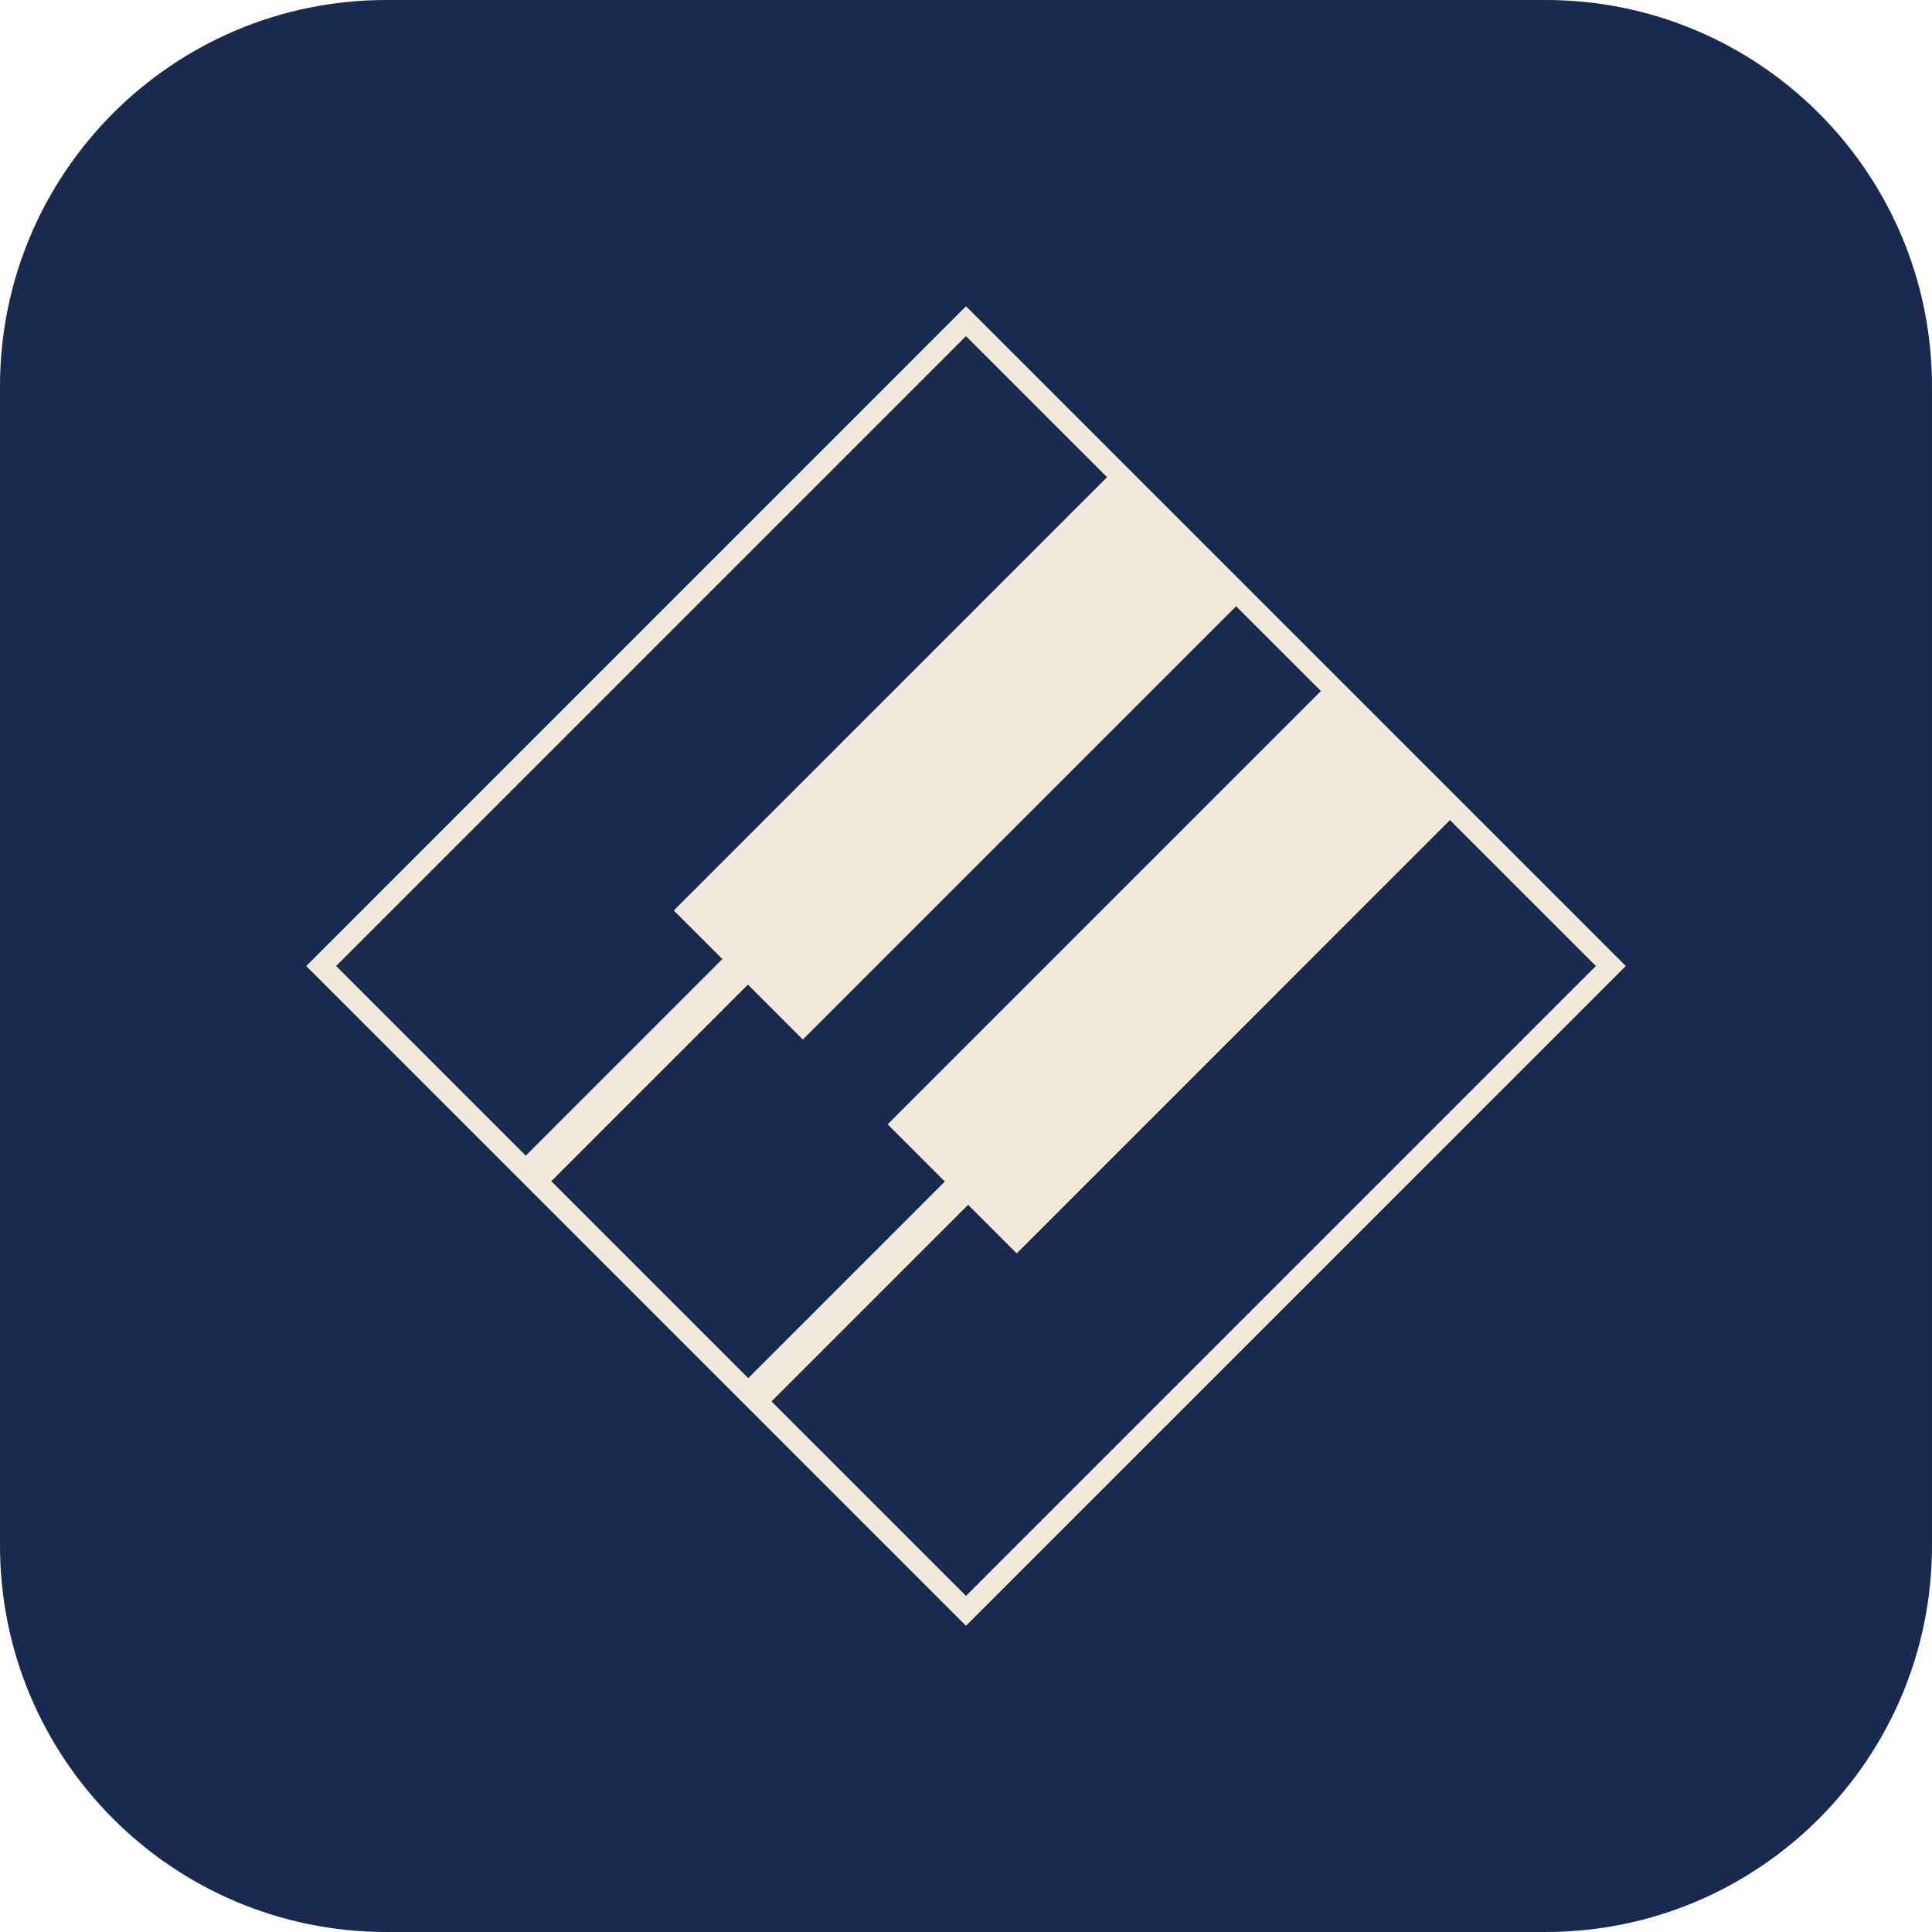 <?xml version="1.0" encoding="UTF-8"?><svg id="WZOR" xmlns="http://www.w3.org/2000/svg" viewBox="0 0 141.732 141.732"><defs><style>.cls-1{fill:#f1e9da;}.cls-1,.cls-2{stroke-width:0px;}.cls-2{fill:#192a51;}</style></defs><rect id="TLO" class="cls-1" x="0" y="0" width="141.732" height="141.732" rx="28.346" ry="28.346"/><polygon class="cls-2" points="54.866 72.23 40.443 86.652 54.891 101.1 69.313 86.677 65.117 82.481 96.903 50.694 90.683 44.474 58.897 76.261 54.866 72.23"/><polygon class="cls-2" points="24.657 70.866 38.57 84.779 52.992 70.356 49.429 66.793 81.215 35.006 70.866 24.657 24.657 70.866"/><polygon class="cls-2" points="71.022 88.386 56.599 102.808 70.866 117.075 117.075 70.866 106.371 60.162 74.585 91.949 71.022 88.386"/><path class="cls-2" d="M113.386,0H28.346C12.691,0,0,12.691,0,28.346v85.039c0,15.655,12.691,28.346,28.346,28.346h85.039c15.655,0,28.346-12.691,28.346-28.346V28.346c0-15.655-12.691-28.346-28.346-28.346ZM70.866,119.267l-48.401-48.4.036-.035,48.366-48.366.035.036,48.366,48.366-48.401,48.4Z"/></svg>